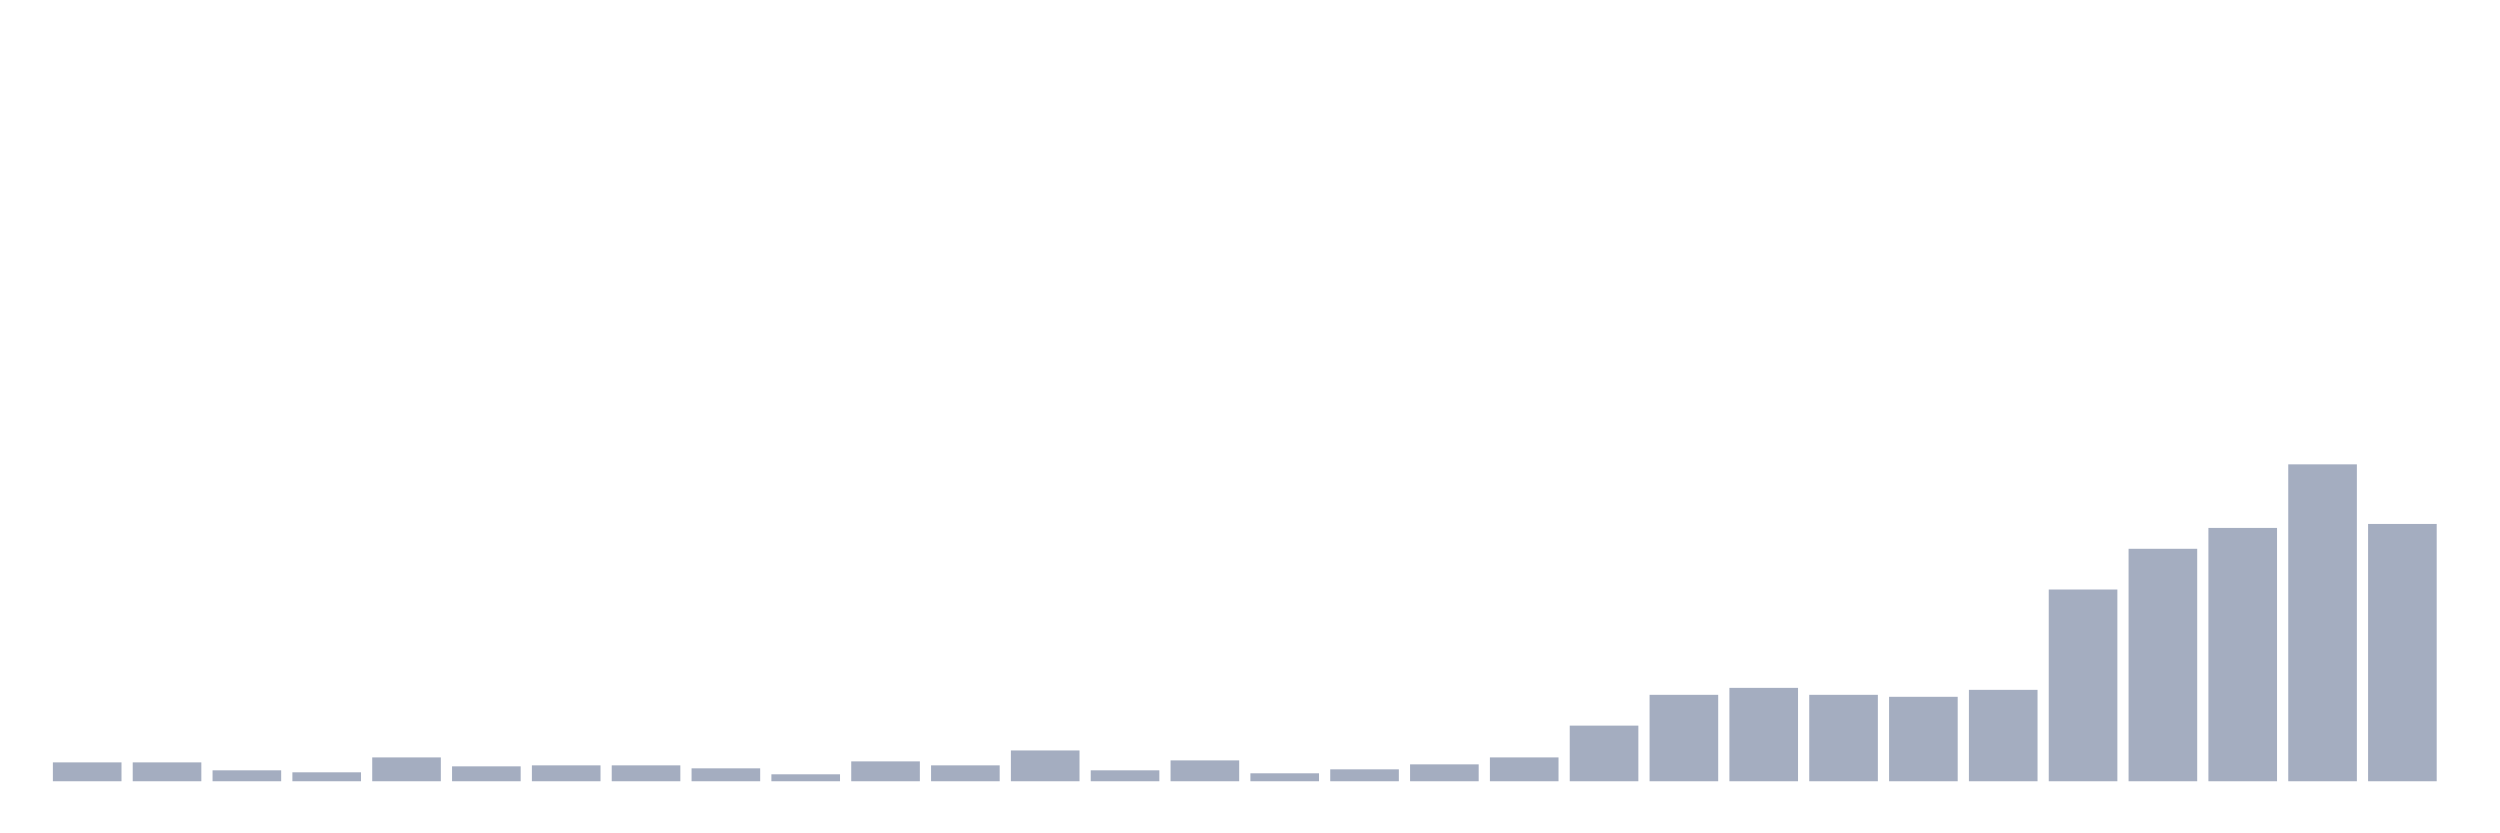 <svg xmlns="http://www.w3.org/2000/svg" viewBox="0 0 480 160"><g transform="translate(10,10)"><rect class="bar" x="0.153" width="13.175" y="136.376" height="3.624" fill="rgb(164,173,192)"></rect><rect class="bar" x="15.482" width="13.175" y="136.376" height="3.624" fill="rgb(164,173,192)"></rect><rect class="bar" x="30.81" width="13.175" y="137.902" height="2.098" fill="rgb(164,173,192)"></rect><rect class="bar" x="46.138" width="13.175" y="138.283" height="1.717" fill="rgb(164,173,192)"></rect><rect class="bar" x="61.466" width="13.175" y="135.422" height="4.578" fill="rgb(164,173,192)"></rect><rect class="bar" x="76.794" width="13.175" y="137.139" height="2.861" fill="rgb(164,173,192)"></rect><rect class="bar" x="92.123" width="13.175" y="136.948" height="3.052" fill="rgb(164,173,192)"></rect><rect class="bar" x="107.451" width="13.175" y="136.948" height="3.052" fill="rgb(164,173,192)"></rect><rect class="bar" x="122.779" width="13.175" y="137.52" height="2.48" fill="rgb(164,173,192)"></rect><rect class="bar" x="138.107" width="13.175" y="138.665" height="1.335" fill="rgb(164,173,192)"></rect><rect class="bar" x="153.436" width="13.175" y="136.185" height="3.815" fill="rgb(164,173,192)"></rect><rect class="bar" x="168.764" width="13.175" y="136.948" height="3.052" fill="rgb(164,173,192)"></rect><rect class="bar" x="184.092" width="13.175" y="134.087" height="5.913" fill="rgb(164,173,192)"></rect><rect class="bar" x="199.42" width="13.175" y="137.902" height="2.098" fill="rgb(164,173,192)"></rect><rect class="bar" x="214.748" width="13.175" y="135.995" height="4.005" fill="rgb(164,173,192)"></rect><rect class="bar" x="230.077" width="13.175" y="138.474" height="1.526" fill="rgb(164,173,192)"></rect><rect class="bar" x="245.405" width="13.175" y="137.711" height="2.289" fill="rgb(164,173,192)"></rect><rect class="bar" x="260.733" width="13.175" y="136.757" height="3.243" fill="rgb(164,173,192)"></rect><rect class="bar" x="276.061" width="13.175" y="135.422" height="4.578" fill="rgb(164,173,192)"></rect><rect class="bar" x="291.39" width="13.175" y="129.319" height="10.681" fill="rgb(164,173,192)"></rect><rect class="bar" x="306.718" width="13.175" y="123.406" height="16.594" fill="rgb(164,173,192)"></rect><rect class="bar" x="322.046" width="13.175" y="122.071" height="17.929" fill="rgb(164,173,192)"></rect><rect class="bar" x="337.374" width="13.175" y="123.406" height="16.594" fill="rgb(164,173,192)"></rect><rect class="bar" x="352.702" width="13.175" y="123.787" height="16.213" fill="rgb(164,173,192)"></rect><rect class="bar" x="368.031" width="13.175" y="122.452" height="17.548" fill="rgb(164,173,192)"></rect><rect class="bar" x="383.359" width="13.175" y="103.188" height="36.812" fill="rgb(164,173,192)"></rect><rect class="bar" x="398.687" width="13.175" y="95.368" height="44.632" fill="rgb(164,173,192)"></rect><rect class="bar" x="414.015" width="13.175" y="91.362" height="48.638" fill="rgb(164,173,192)"></rect><rect class="bar" x="429.344" width="13.175" y="79.155" height="60.845" fill="rgb(164,173,192)"></rect><rect class="bar" x="444.672" width="13.175" y="90.599" height="49.401" fill="rgb(164,173,192)"></rect></g></svg>